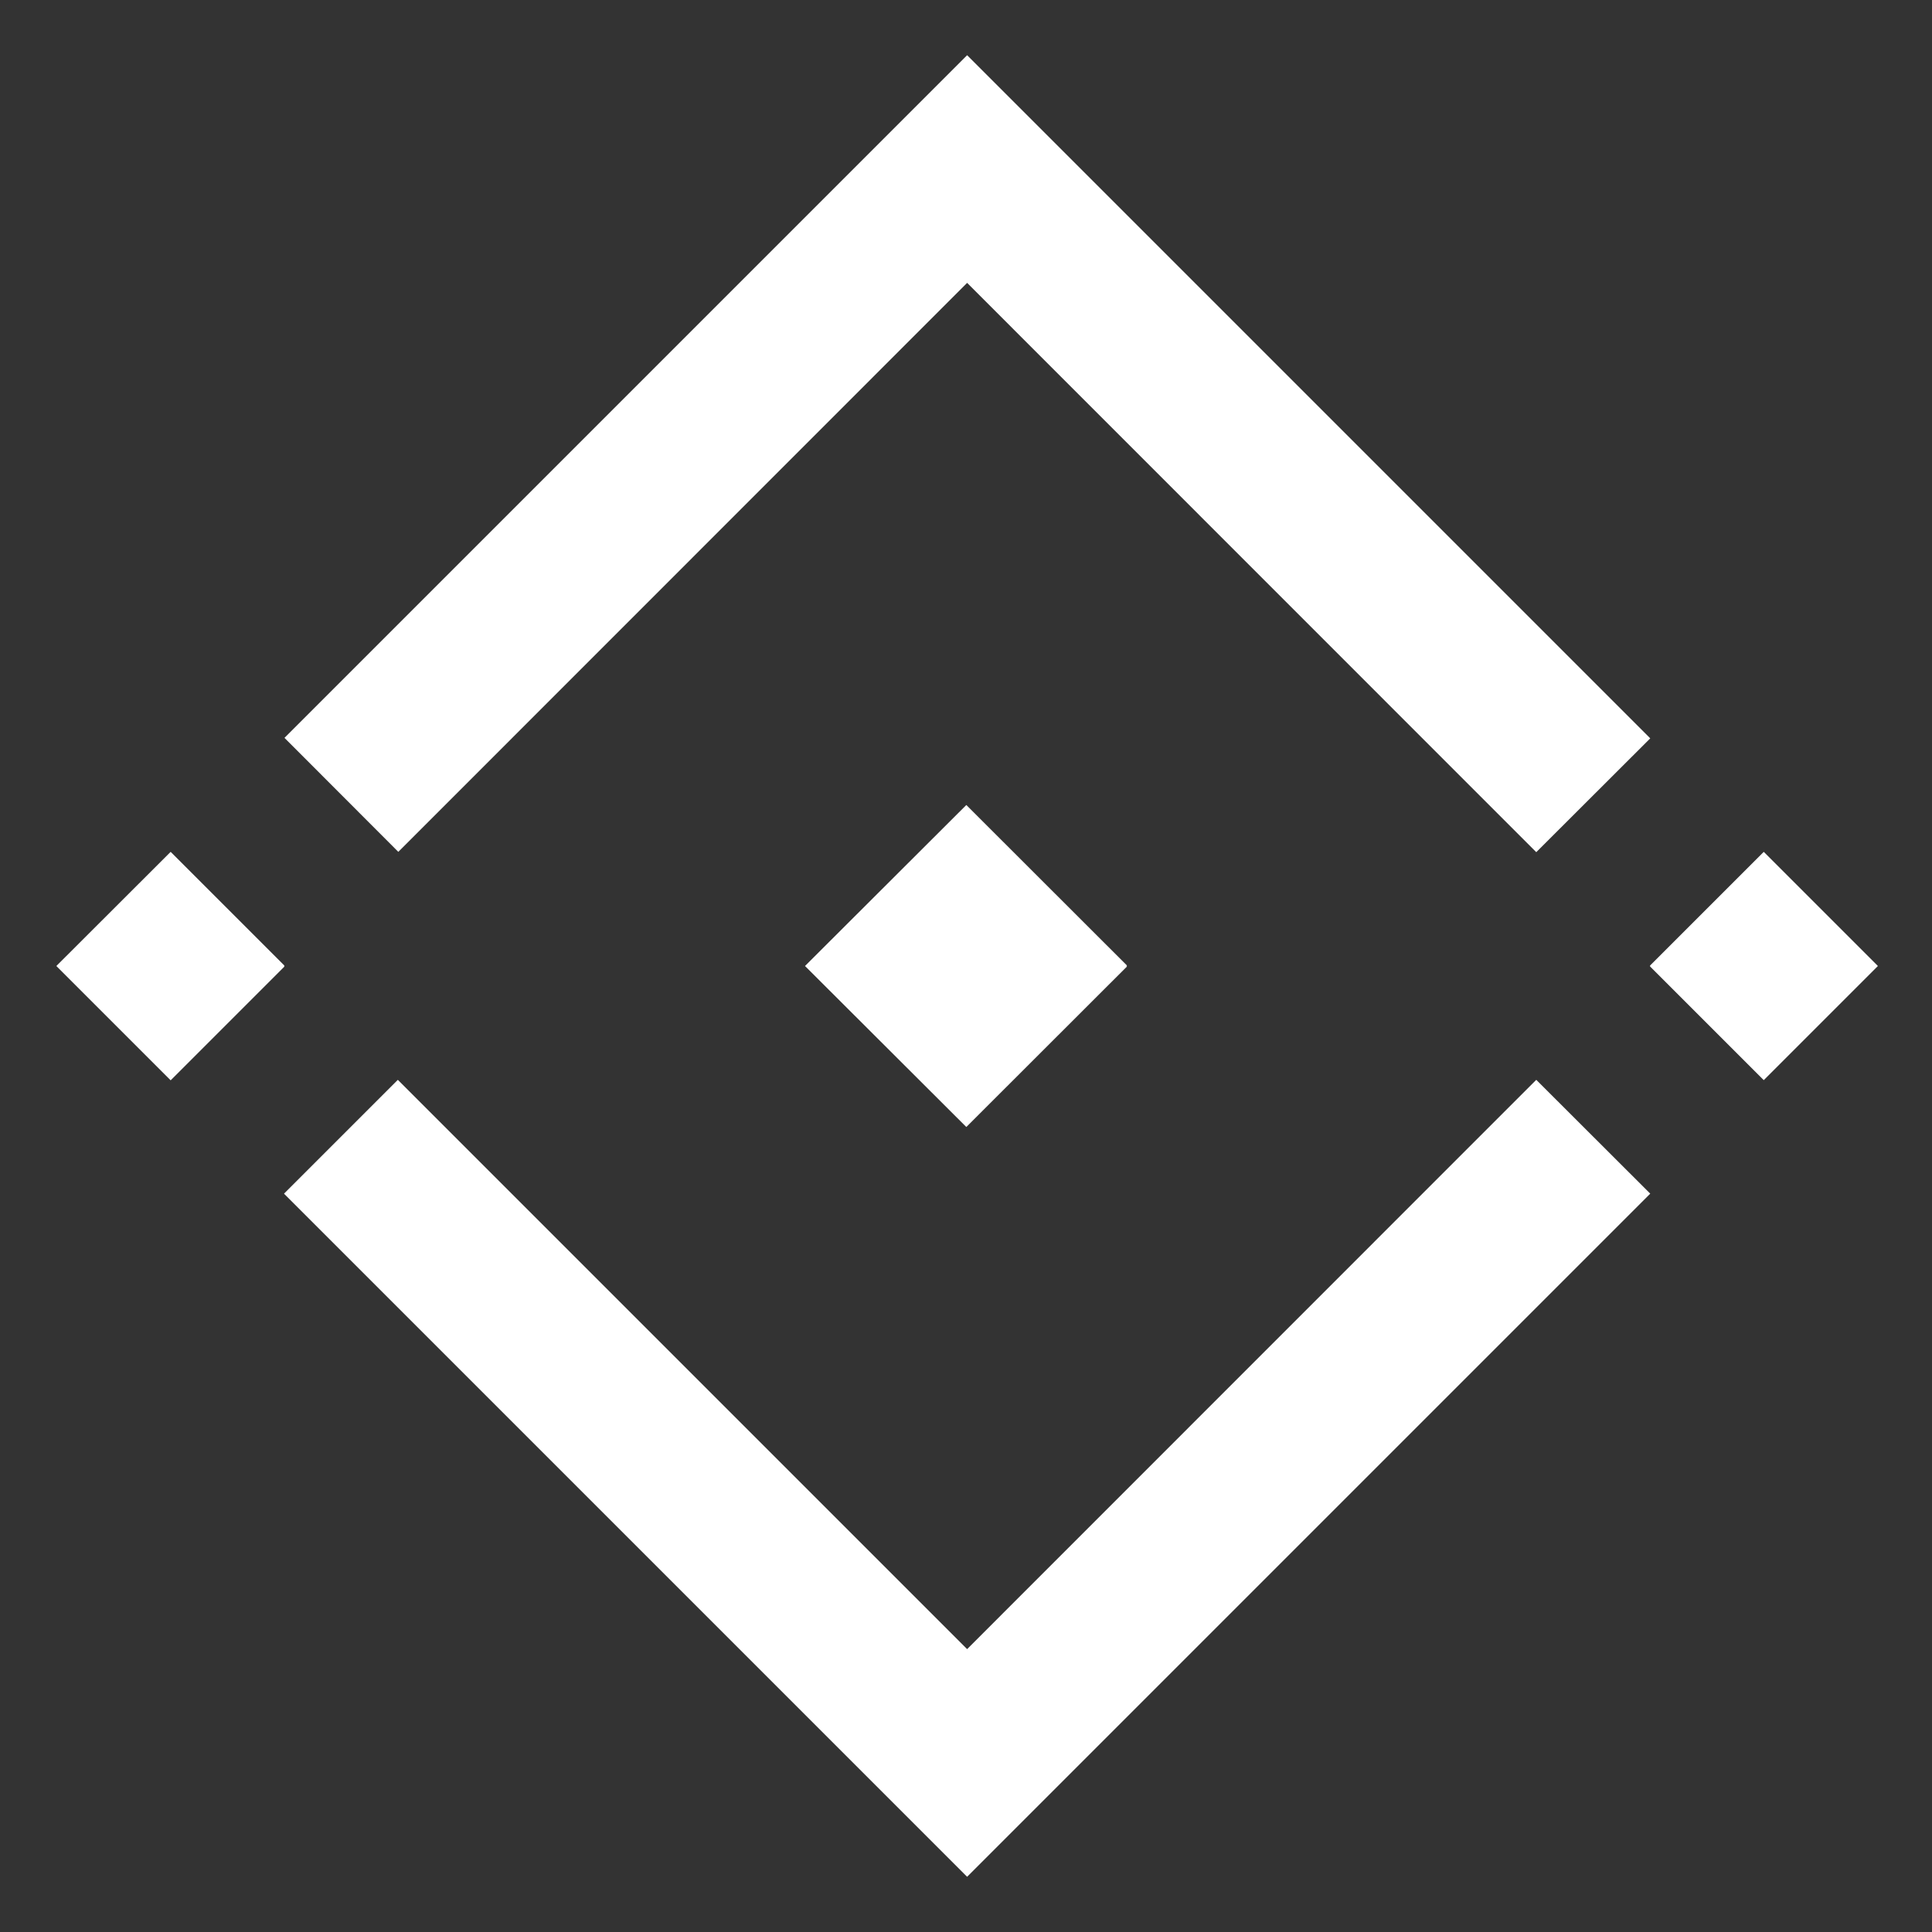 <svg width="12" height="12" viewBox="0 0 12 12" fill="none" xmlns="http://www.w3.org/2000/svg">
<rect x="0" y="0" width="12" height="12" fill="#333333" stroke="none"/>
<path d="M1.767 4.583L2.474 5.291L6.007 1.757L9.542 5.293L10.25 4.586L6.007 0.343L1.767 4.583Z" fill="white"/>
<path d="M1.764 7.414L6.007 11.657L10.25 7.414L9.542 6.707L6.007 10.243L2.471 6.707L1.764 7.414Z" fill="white"/>
<path d="M1.767 5.998L1.764 6L1.767 6.003L1.06 6.71L0.35 6L1.06 5.291L1.767 5.998Z" fill="white"/>
<path d="M10.955 6.709L10.248 6.002L10.25 6L10.248 5.998L10.955 5.291L11.664 6L10.955 6.709Z" fill="white"/>
<path d="M7 5.997L6.996 6L7 6.003L6.002 7L5 6L6.002 5L7 5.997Z" fill="white"/>
</svg>
